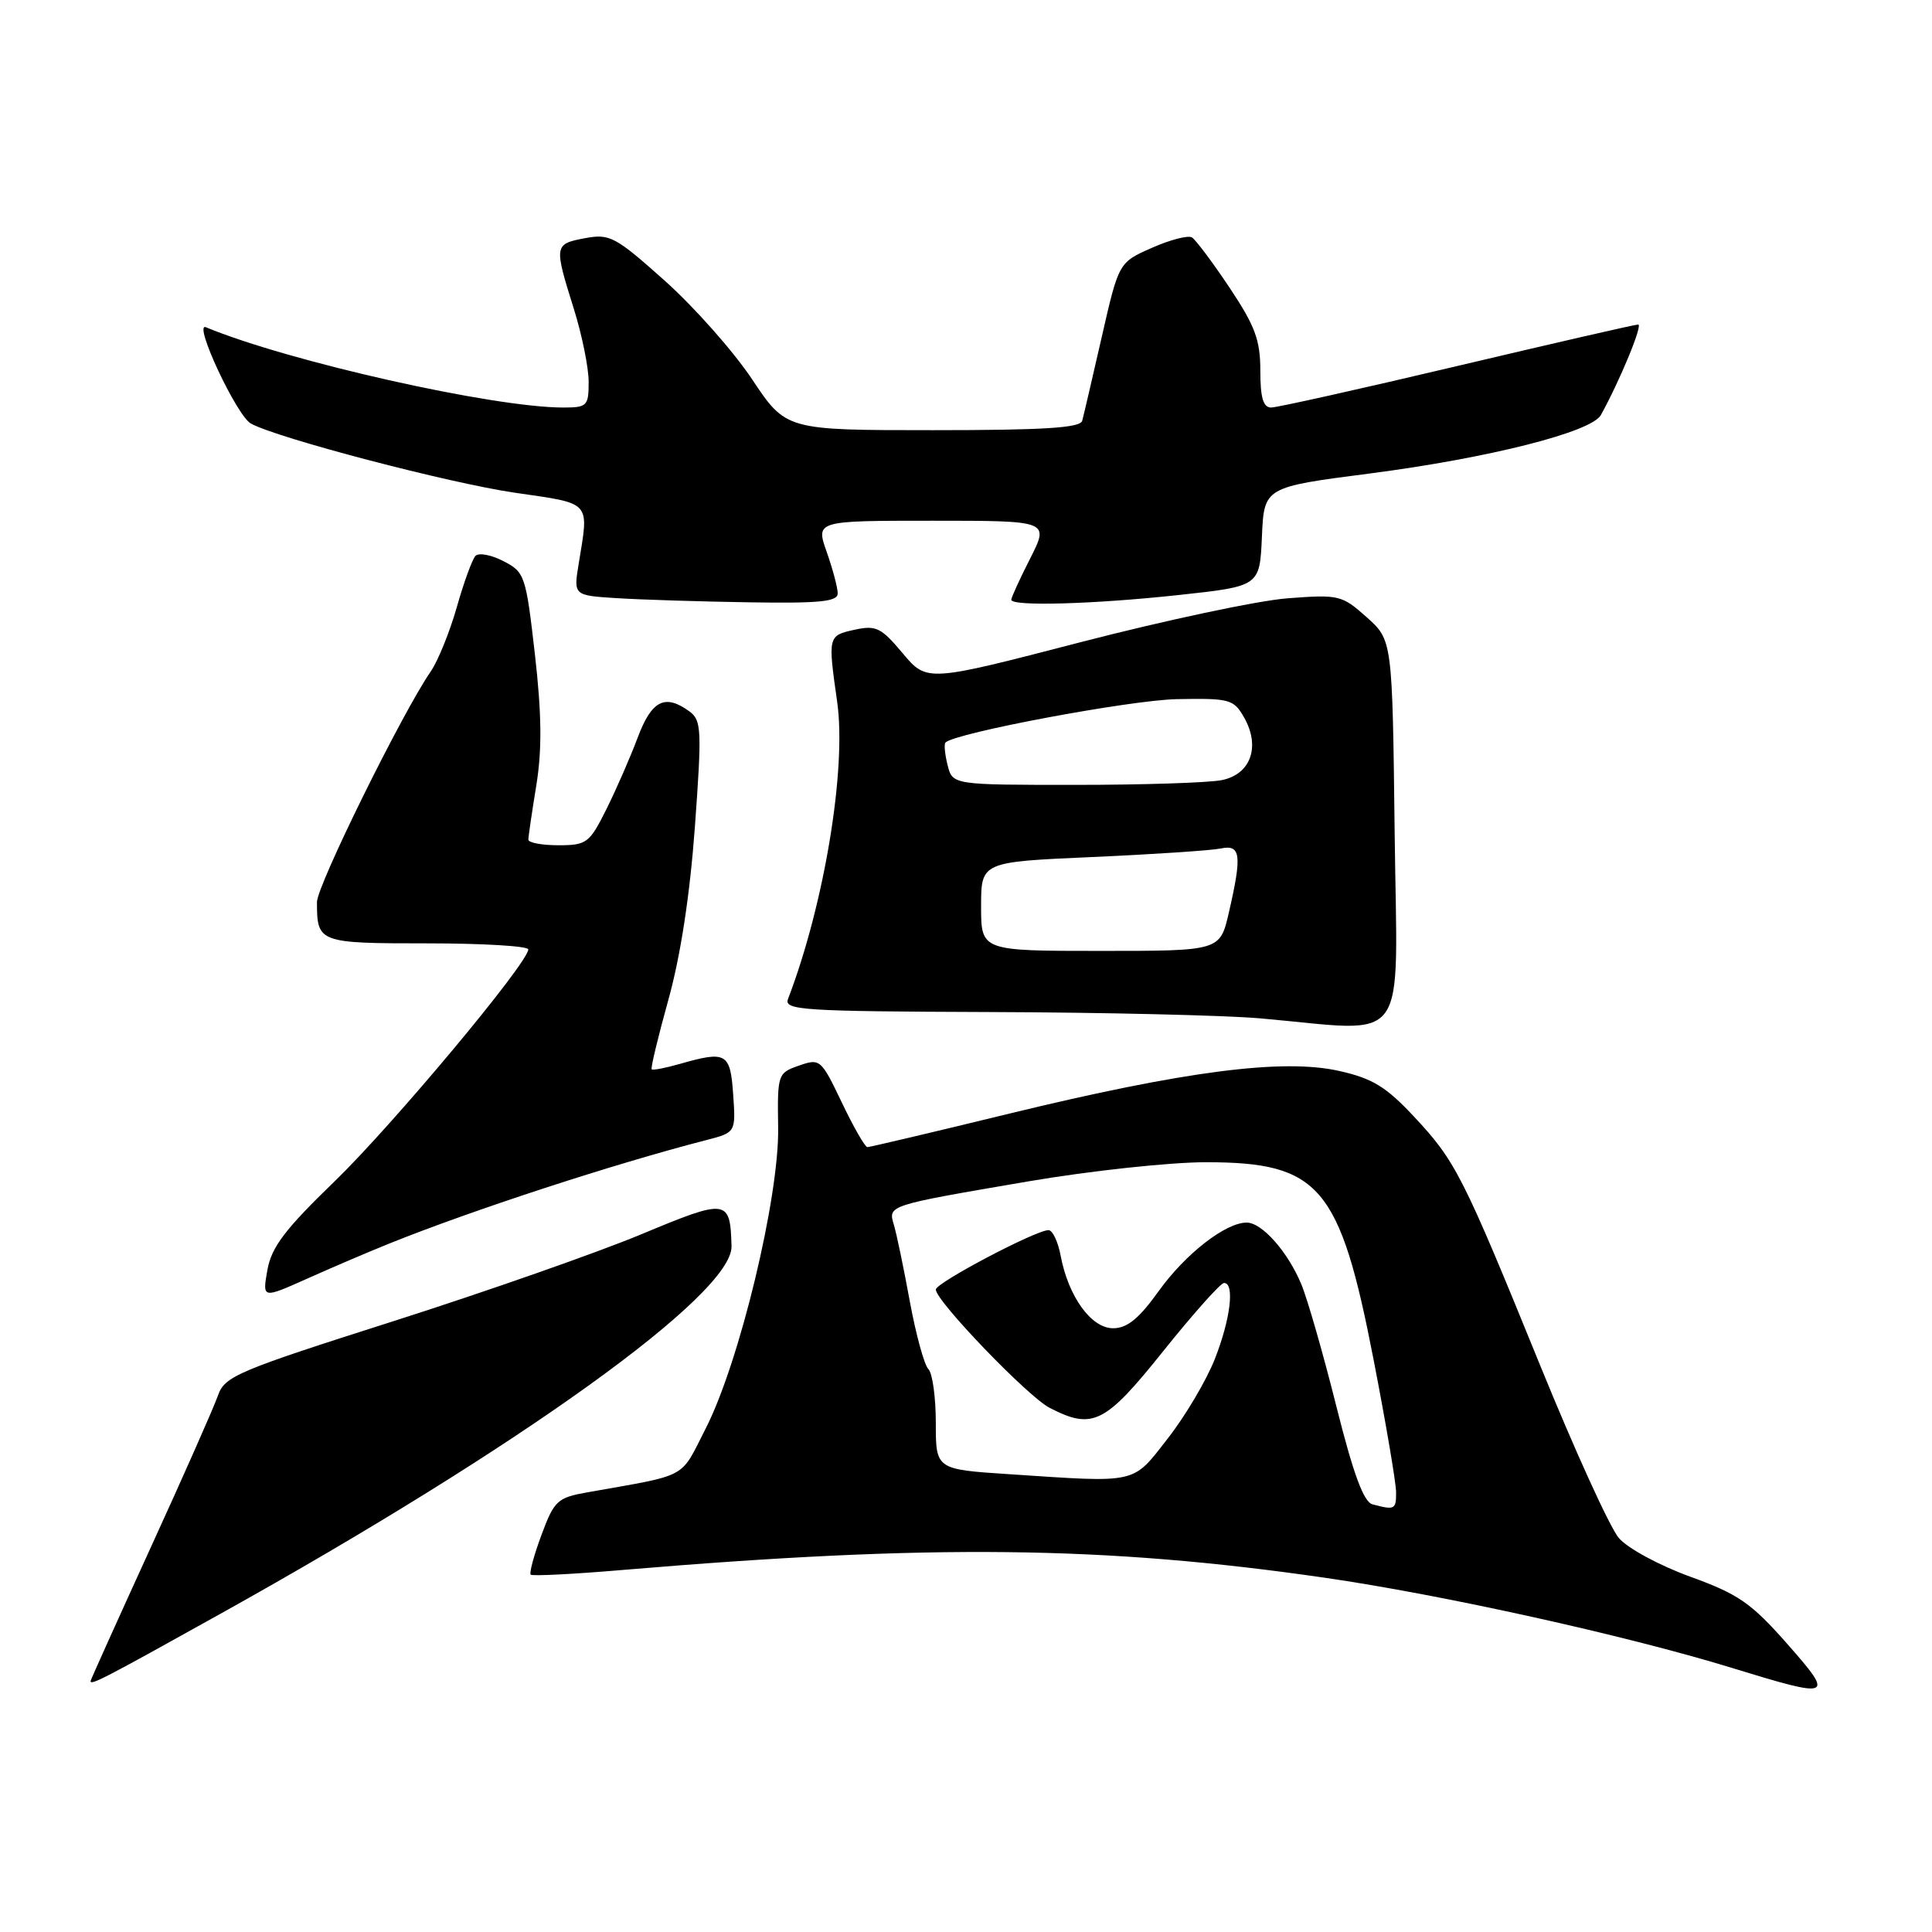<?xml version="1.0" encoding="UTF-8" standalone="no"?>
<!DOCTYPE svg PUBLIC "-//W3C//DTD SVG 1.1//EN" "http://www.w3.org/Graphics/SVG/1.1/DTD/svg11.dtd" >
<svg xmlns="http://www.w3.org/2000/svg" xmlns:xlink="http://www.w3.org/1999/xlink" version="1.1" viewBox="0 0 256 256">
 <g >
 <path fill="currentColor"
d=" M 236.79 217.79 C 232.04 212.40 230.34 211.23 223.97 208.92 C 219.91 207.45 215.68 205.17 214.51 203.80 C 213.34 202.45 208.65 192.15 204.08 180.92 C 193.78 155.63 192.88 153.86 187.32 147.91 C 183.65 143.99 181.83 142.88 177.42 141.90 C 169.98 140.23 156.95 141.92 133.78 147.55 C 123.73 150.00 115.25 152.00 114.93 152.00 C 114.62 152.00 113.10 149.34 111.55 146.10 C 108.80 140.34 108.66 140.22 105.86 141.20 C 103.05 142.18 103.00 142.33 103.11 149.46 C 103.24 158.70 97.99 180.50 93.51 189.28 C 90.05 196.06 91.42 195.33 77.78 197.75 C 73.86 198.45 73.43 198.85 71.75 203.38 C 70.75 206.07 70.11 208.44 70.32 208.65 C 70.52 208.86 76.05 208.58 82.60 208.02 C 123.41 204.58 146.33 204.84 175.48 209.05 C 191.06 211.30 215.49 216.71 229.40 220.98 C 242.87 225.12 243.14 225.00 236.79 217.79 Z  M 29.13 213.88 C 68.91 191.74 97.10 171.47 96.93 165.13 C 96.76 158.85 96.38 158.79 85.00 163.54 C 79.22 165.95 64.45 171.13 52.17 175.05 C 31.37 181.68 29.77 182.35 28.87 184.94 C 28.34 186.46 24.33 195.54 19.95 205.10 C 15.58 214.67 12.00 222.61 12.00 222.75 C 12.00 223.35 13.62 222.52 29.13 213.88 Z  M 51.50 164.81 C 62.54 160.36 81.25 154.25 93.50 151.09 C 97.50 150.06 97.50 150.06 97.15 145.03 C 96.77 139.50 96.25 139.21 90.06 140.98 C 88.17 141.52 86.51 141.84 86.35 141.69 C 86.20 141.53 87.20 137.38 88.57 132.45 C 90.18 126.66 91.42 118.57 92.08 109.52 C 93.01 96.70 92.95 95.44 91.36 94.27 C 88.11 91.90 86.35 92.79 84.49 97.75 C 83.51 100.36 81.64 104.64 80.34 107.25 C 78.10 111.72 77.74 112.00 73.98 112.00 C 71.79 112.00 70.00 111.66 70.01 111.25 C 70.01 110.84 70.49 107.59 71.07 104.03 C 71.83 99.29 71.78 94.65 70.88 86.71 C 69.68 76.24 69.54 75.81 66.70 74.35 C 65.09 73.51 63.42 73.21 63.00 73.66 C 62.57 74.12 61.45 77.19 60.52 80.48 C 59.58 83.77 58.03 87.59 57.07 88.98 C 53.30 94.44 42.00 117.35 42.00 119.53 C 42.00 124.92 42.22 125.00 56.61 125.00 C 63.97 125.00 70.00 125.36 70.00 125.80 C 70.00 127.57 52.08 149.03 44.37 156.50 C 37.74 162.91 35.97 165.25 35.43 168.29 C 34.76 172.08 34.76 172.08 40.63 169.46 C 43.86 168.01 48.75 165.92 51.50 164.81 Z  M 184.80 110.42 C 184.50 84.83 184.50 84.83 181.09 81.78 C 177.80 78.85 177.42 78.76 170.59 79.28 C 166.69 79.58 154.35 82.20 143.16 85.10 C 122.82 90.38 122.82 90.38 119.61 86.56 C 116.75 83.15 116.08 82.82 113.21 83.45 C 109.71 84.22 109.69 84.29 110.93 93.00 C 112.19 101.87 109.22 119.84 104.42 132.36 C 103.84 133.85 106.21 134.01 131.14 134.10 C 146.19 134.15 162.32 134.53 167.00 134.94 C 187.05 136.70 185.14 139.35 184.80 110.42 Z  M 111.00 78.63 C 111.00 77.87 110.34 75.39 109.54 73.13 C 108.09 69.00 108.09 69.00 123.56 69.00 C 139.03 69.00 139.03 69.00 136.52 73.97 C 135.13 76.70 134.00 79.17 134.00 79.47 C 134.00 80.37 144.96 80.06 156.21 78.84 C 166.92 77.68 166.92 77.68 167.21 71.12 C 167.50 64.55 167.50 64.55 181.50 62.74 C 197.20 60.71 210.86 57.26 212.12 55.00 C 214.63 50.47 217.72 43.00 217.07 43.00 C 216.65 43.00 205.86 45.48 193.09 48.50 C 180.32 51.52 169.22 54.00 168.43 54.00 C 167.38 54.00 167.00 52.69 167.00 49.11 C 167.00 45.06 166.30 43.18 162.93 38.13 C 160.69 34.77 158.44 31.77 157.94 31.46 C 157.43 31.15 155.05 31.77 152.63 32.84 C 148.24 34.78 148.24 34.78 145.99 44.64 C 144.75 50.06 143.59 55.06 143.40 55.75 C 143.15 56.70 138.32 57.00 123.61 57.00 C 104.15 57.00 104.15 57.00 99.65 50.25 C 97.18 46.54 91.97 40.67 88.09 37.20 C 81.53 31.34 80.79 30.95 77.52 31.56 C 73.42 32.33 73.40 32.50 76.01 40.84 C 77.11 44.33 78.00 48.71 78.00 50.59 C 78.00 53.80 77.80 54.00 74.63 54.00 C 65.34 54.00 38.22 47.90 27.28 43.36 C 25.54 42.64 31.35 55.06 33.24 56.12 C 36.67 58.03 59.51 64.02 68.23 65.29 C 78.48 66.78 78.05 66.30 76.68 74.70 C 75.99 78.90 75.99 78.90 81.75 79.26 C 84.91 79.46 92.79 79.71 99.25 79.81 C 108.64 79.96 111.00 79.72 111.00 78.63 Z  M 181.86 199.33 C 180.69 199.02 179.33 195.33 177.07 186.33 C 175.34 179.42 173.25 172.13 172.42 170.14 C 170.61 165.83 167.22 162.00 165.19 162.00 C 162.40 162.00 157.10 166.12 153.56 171.04 C 150.92 174.73 149.36 176.00 147.49 176.00 C 144.59 176.00 141.56 171.80 140.54 166.38 C 140.19 164.52 139.47 163.00 138.93 163.00 C 137.25 163.00 124.00 169.98 124.00 170.87 C 124.00 172.38 136.18 185.04 139.07 186.54 C 144.79 189.49 146.41 188.69 154.16 179.00 C 158.13 174.05 161.74 170.00 162.19 170.00 C 163.63 170.00 163.05 174.79 160.97 180.08 C 159.85 182.91 157.05 187.65 154.73 190.61 C 149.99 196.69 150.92 196.48 133.75 195.34 C 124.00 194.70 124.00 194.70 124.00 188.55 C 124.00 185.17 123.56 181.96 123.02 181.42 C 122.47 180.87 121.37 176.85 120.56 172.47 C 119.76 168.08 118.81 163.53 118.46 162.35 C 117.66 159.68 117.43 159.76 136.31 156.53 C 144.46 155.14 155.03 154.00 159.81 154.00 C 174.87 154.01 177.54 157.15 182.00 180.13 C 183.64 188.58 184.99 196.51 184.99 197.75 C 185.00 200.02 184.81 200.12 181.86 199.33 Z  M 130.00 120.10 C 130.00 114.21 130.00 114.21 144.75 113.56 C 152.86 113.20 160.51 112.69 161.75 112.43 C 164.42 111.87 164.59 113.28 162.83 120.92 C 161.66 126.00 161.66 126.00 145.83 126.00 C 130.00 126.00 130.00 126.00 130.00 120.10 Z  M 125.56 101.38 C 125.20 99.94 125.07 98.60 125.28 98.39 C 126.55 97.11 149.78 92.76 155.94 92.64 C 162.96 92.51 163.47 92.65 164.85 95.07 C 167.04 98.93 165.74 102.60 161.89 103.37 C 160.16 103.72 151.43 104.00 142.48 104.00 C 126.22 104.00 126.22 104.00 125.56 101.38 Z "/>
</g>
</svg>